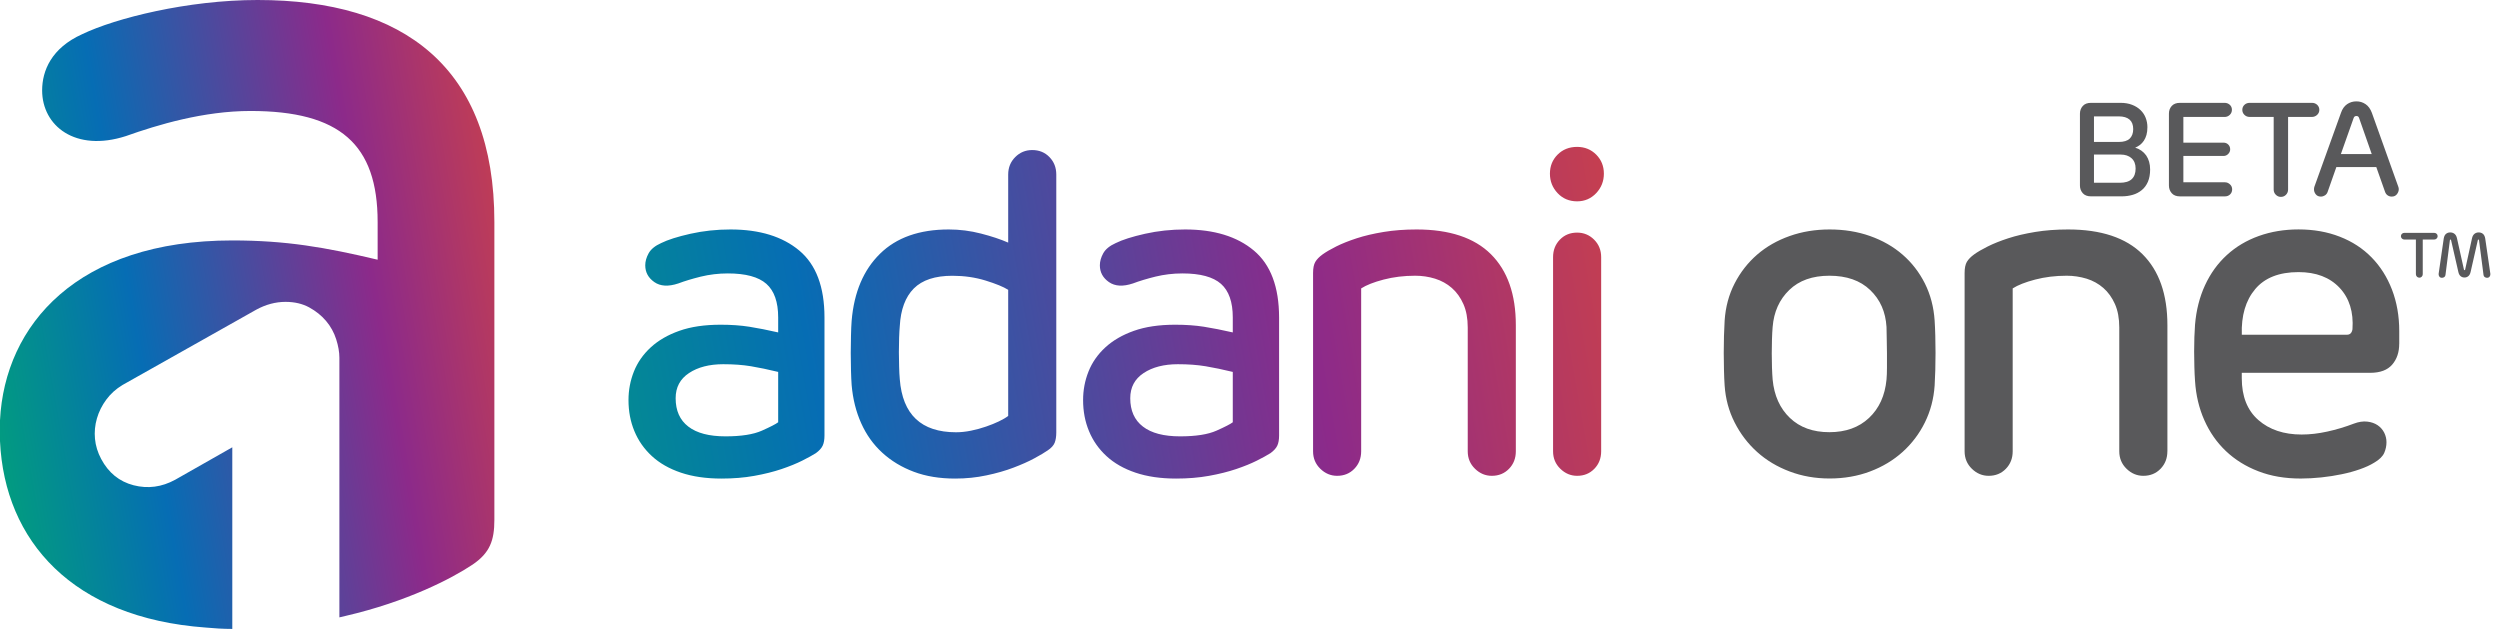 <svg width="159" height="40" viewBox="0 0 159 40" fill="none" xmlns="http://www.w3.org/2000/svg">
<path d="M16.381 0C11.933 0 7.35 1.156 5.229 2.173C3.267 3.056 2.68 4.502 2.68 5.749C2.68 8.006 4.789 9.689 8.001 8.657C10.038 7.932 12.956 7.058 15.93 7.058C21.612 7.058 24.018 9.174 24.018 14.121V16.517C20.662 15.722 18.187 15.292 14.77 15.292C4.922 15.292 0.304 20.66 0 26.728V28.059C0.294 34.417 4.63 39.295 13.069 39.911C13.624 39.965 14.193 39.998 14.774 40V28.448L11.142 30.512C10.288 30.979 9.407 31.096 8.498 30.863C7.59 30.628 6.902 30.071 6.434 29.19C6.214 28.777 6.083 28.351 6.041 27.911C5.999 27.47 6.041 27.037 6.165 26.609C6.288 26.181 6.489 25.782 6.764 25.411C7.038 25.04 7.382 24.731 7.796 24.483L16.301 19.694C16.905 19.365 17.526 19.199 18.16 19.199C18.739 19.199 19.239 19.318 19.667 19.551C20.093 19.786 20.452 20.073 20.741 20.417C21.031 20.761 21.244 21.147 21.38 21.573C21.516 21.998 21.585 22.392 21.585 22.751V39.265C21.719 39.235 21.852 39.203 21.983 39.171C25.894 38.263 28.722 36.8 30.059 35.907C31.158 35.159 31.442 34.375 31.442 33.061V14.119C31.447 4.289 25.693 0 16.381 0Z" fill="url(#paint0_linear_767_8502)"/>
<path d="M79.746 15.935C78.68 15.042 77.222 14.594 75.376 14.594C74.49 14.594 73.639 14.685 72.822 14.868C72.005 15.052 71.384 15.25 70.961 15.46C70.575 15.633 70.313 15.848 70.167 16.108C70.023 16.368 69.951 16.623 69.951 16.873C69.951 17.316 70.144 17.672 70.528 17.94C70.912 18.209 71.421 18.239 72.057 18.026C72.461 17.873 72.938 17.729 73.485 17.593C74.035 17.46 74.606 17.39 75.203 17.39C76.339 17.39 77.155 17.611 77.655 18.053C78.155 18.497 78.405 19.207 78.405 20.189V21.142C77.732 20.989 77.121 20.867 76.574 20.781C76.024 20.694 75.416 20.652 74.742 20.652C73.723 20.652 72.847 20.781 72.117 21.041C71.384 21.3 70.78 21.652 70.298 22.095C69.818 22.538 69.461 23.048 69.231 23.624C69.001 24.201 68.885 24.807 68.885 25.443C68.885 26.156 69.008 26.814 69.261 27.421C69.511 28.027 69.882 28.556 70.372 29.007C70.862 29.46 71.478 29.811 72.218 30.061C72.958 30.311 73.819 30.437 74.799 30.437C75.549 30.437 76.247 30.381 76.891 30.264C77.534 30.148 78.111 30.004 78.623 29.831C79.133 29.658 79.571 29.48 79.935 29.297C80.301 29.113 80.588 28.955 80.801 28.821C81.011 28.668 81.157 28.509 81.234 28.346C81.311 28.183 81.35 27.968 81.35 27.698V20.192C81.348 18.249 80.813 16.828 79.746 15.935ZM78.405 26.856C78.252 26.973 77.905 27.151 77.366 27.391C76.826 27.631 76.057 27.752 75.057 27.752C74.017 27.752 73.228 27.547 72.691 27.131C72.151 26.718 71.884 26.116 71.884 25.327C71.884 24.634 72.169 24.099 72.735 23.726C73.302 23.35 74.03 23.164 74.913 23.164C75.567 23.164 76.153 23.206 76.673 23.293C77.192 23.379 77.769 23.5 78.405 23.654V26.856ZM100.305 12.805C100.785 12.805 101.188 12.631 101.517 12.285C101.844 11.938 102.007 11.525 102.007 11.045C102.007 10.565 101.844 10.161 101.517 9.832C101.19 9.506 100.785 9.342 100.305 9.342C99.805 9.342 99.391 9.506 99.065 9.832C98.738 10.159 98.575 10.565 98.575 11.045C98.575 11.525 98.738 11.938 99.065 12.285C99.391 12.631 99.805 12.805 100.305 12.805ZM100.305 14.794C99.862 14.794 99.498 14.943 99.208 15.242C98.919 15.542 98.775 15.91 98.775 16.353V28.703C98.775 29.145 98.928 29.514 99.238 29.814C99.545 30.113 99.901 30.262 100.305 30.262C100.748 30.262 101.111 30.113 101.401 29.814C101.69 29.517 101.834 29.145 101.834 28.703V16.353C101.834 15.91 101.685 15.542 101.386 15.242C101.089 14.945 100.728 14.794 100.305 14.794ZM50.834 15.935C49.767 15.042 48.309 14.594 46.463 14.594C45.577 14.594 44.726 14.685 43.909 14.868C43.092 15.052 42.471 15.25 42.048 15.46C41.662 15.633 41.4 15.848 41.254 16.108C41.11 16.368 41.038 16.623 41.038 16.873C41.038 17.316 41.231 17.672 41.615 17.94C41.998 18.209 42.508 18.239 43.144 18.026C43.548 17.873 44.025 17.729 44.572 17.593C45.122 17.46 45.693 17.39 46.29 17.39C47.426 17.39 48.242 17.611 48.742 18.053C49.242 18.497 49.492 19.207 49.492 20.189V21.142C48.819 20.989 48.208 20.867 47.661 20.781C47.111 20.694 46.503 20.652 45.83 20.652C44.81 20.652 43.934 20.781 43.204 21.041C42.471 21.3 41.867 21.652 41.385 22.095C40.905 22.538 40.548 23.048 40.318 23.624C40.088 24.201 39.972 24.807 39.972 25.443C39.972 26.156 40.095 26.814 40.348 27.421C40.598 28.027 40.969 28.556 41.459 29.007C41.949 29.46 42.565 29.811 43.305 30.061C44.045 30.311 44.906 30.437 45.886 30.437C46.636 30.437 47.334 30.381 47.978 30.264C48.621 30.148 49.198 30.004 49.71 29.831C50.22 29.658 50.658 29.48 51.022 29.297C51.388 29.113 51.675 28.955 51.888 28.821C52.098 28.668 52.244 28.509 52.321 28.346C52.398 28.183 52.437 27.968 52.437 27.698V20.192C52.437 18.249 51.903 16.828 50.834 15.935ZM49.492 26.856C49.339 26.973 48.992 27.151 48.453 27.391C47.913 27.631 47.144 27.752 46.144 27.752C45.104 27.752 44.315 27.547 43.778 27.131C43.238 26.718 42.971 26.116 42.971 25.327C42.971 24.634 43.256 24.099 43.822 23.726C44.389 23.35 45.117 23.164 46 23.164C46.654 23.164 47.24 23.206 47.76 23.293C48.279 23.379 48.856 23.5 49.492 23.654V26.856ZM90.091 14.594C89.341 14.594 88.643 14.646 88 14.752C87.354 14.859 86.782 14.992 86.282 15.156C85.782 15.319 85.349 15.492 84.983 15.675C84.617 15.858 84.33 16.027 84.117 16.18C83.904 16.334 83.751 16.492 83.654 16.655C83.558 16.819 83.511 17.054 83.511 17.363V28.703C83.511 29.145 83.664 29.514 83.973 29.814C84.28 30.113 84.637 30.262 85.04 30.262C85.483 30.262 85.847 30.113 86.136 29.814C86.426 29.517 86.57 29.145 86.57 28.703V18.343C86.896 18.133 87.371 17.945 87.997 17.781C88.624 17.618 89.292 17.536 90.002 17.536C90.445 17.536 90.868 17.598 91.272 17.724C91.675 17.851 92.031 18.046 92.338 18.316C92.645 18.586 92.89 18.927 93.073 19.34C93.256 19.754 93.348 20.249 93.348 20.825V28.703C93.348 29.145 93.501 29.514 93.811 29.814C94.118 30.113 94.474 30.262 94.877 30.262C95.32 30.262 95.684 30.113 95.974 29.814C96.263 29.517 96.407 29.145 96.407 28.703V20.682C96.407 18.719 95.877 17.215 94.82 16.165C93.764 15.118 92.187 14.594 90.091 14.594ZM65.65 9.543C65.227 9.543 64.866 9.691 64.569 9.991C64.269 10.29 64.121 10.659 64.121 11.102V15.43C63.641 15.22 63.061 15.027 62.388 14.854C61.715 14.68 61.032 14.594 60.339 14.594C58.473 14.594 57.016 15.108 55.969 16.138C54.919 17.168 54.318 18.586 54.165 20.395C54.145 20.664 54.13 20.976 54.123 21.333C54.102 22.078 54.102 22.824 54.123 23.57C54.132 23.936 54.147 24.243 54.165 24.493C54.241 25.379 54.444 26.186 54.771 26.916C55.098 27.648 55.545 28.272 56.112 28.792C56.679 29.311 57.347 29.715 58.117 30.004C58.886 30.294 59.763 30.437 60.743 30.437C61.435 30.437 62.099 30.371 62.735 30.234C63.371 30.101 63.943 29.938 64.452 29.744C64.962 29.551 65.405 29.356 65.779 29.153C66.155 28.95 66.437 28.782 66.63 28.648C66.86 28.495 67.009 28.331 67.078 28.158C67.145 27.985 67.18 27.765 67.18 27.495V11.102C67.18 10.659 67.036 10.29 66.746 9.991C66.459 9.694 66.093 9.543 65.65 9.543ZM64.123 26.453C63.97 26.569 63.772 26.683 63.532 26.799C63.292 26.916 63.017 27.025 62.71 27.131C62.403 27.238 62.084 27.324 61.757 27.391C61.431 27.458 61.111 27.492 60.804 27.492C58.592 27.492 57.399 26.366 57.226 24.117C57.206 23.887 57.191 23.622 57.184 23.322C57.174 23.025 57.169 22.716 57.169 22.399C57.169 22.082 57.174 21.773 57.184 21.476C57.194 21.179 57.209 20.932 57.226 20.741C57.283 19.684 57.582 18.885 58.119 18.346C58.659 17.806 59.475 17.539 60.572 17.539C61.322 17.539 62.025 17.64 62.678 17.841C63.331 18.044 63.814 18.239 64.121 18.432V26.453H64.123Z" fill="url(#paint1_linear_767_8502)"/>
<path d="M116.364 14.594C117.289 14.594 118.148 14.732 118.937 15.012C119.727 15.292 120.417 15.685 121.004 16.195C121.593 16.705 122.063 17.316 122.422 18.026C122.778 18.739 122.986 19.526 123.043 20.392C123.063 20.682 123.075 21.003 123.085 21.36C123.105 22.086 123.105 22.812 123.085 23.538C123.075 23.904 123.06 24.231 123.043 24.518C122.986 25.364 122.778 26.149 122.422 26.869C122.073 27.579 121.592 28.216 121.004 28.745C120.415 29.274 119.727 29.688 118.937 29.985C118.148 30.282 117.289 30.432 116.364 30.432C115.458 30.432 114.609 30.284 113.82 29.985C113.03 29.688 112.34 29.274 111.753 28.745C111.164 28.215 110.689 27.591 110.323 26.869C109.956 26.149 109.744 25.364 109.687 24.518C109.667 24.228 109.652 23.901 109.645 23.538C109.625 22.812 109.625 22.086 109.645 21.36C109.654 21.003 109.669 20.682 109.687 20.392C109.744 19.526 109.956 18.739 110.323 18.026C110.689 17.314 111.167 16.705 111.753 16.195C112.342 15.685 113.03 15.292 113.82 15.012C114.609 14.732 115.455 14.594 116.364 14.594ZM116.349 17.536C115.272 17.536 114.421 17.838 113.795 18.445C113.169 19.051 112.817 19.835 112.74 20.796C112.721 21.026 112.706 21.286 112.698 21.575C112.679 22.175 112.679 22.776 112.698 23.377C112.708 23.676 112.723 23.931 112.74 24.142C112.837 25.161 113.203 25.973 113.837 26.579C114.47 27.186 115.309 27.487 116.346 27.487C117.386 27.487 118.227 27.186 118.871 26.579C119.514 25.973 119.885 25.161 119.982 24.142C120.002 23.931 120.011 23.676 120.011 23.377V22.469C120.011 22.162 120.006 21.862 119.997 21.575C119.987 21.286 119.982 21.026 119.982 20.796C119.925 19.833 119.578 19.051 118.942 18.445C118.311 17.838 117.445 17.536 116.349 17.536ZM137.845 28.703C137.845 29.145 137.701 29.514 137.412 29.814C137.122 30.113 136.758 30.262 136.315 30.262C135.912 30.262 135.556 30.113 135.249 29.814C134.942 29.517 134.786 29.145 134.786 28.703V20.825C134.786 20.249 134.694 19.754 134.511 19.34C134.328 18.927 134.083 18.586 133.776 18.316C133.469 18.046 133.113 17.851 132.71 17.724C132.298 17.599 131.87 17.535 131.44 17.536C130.727 17.536 130.059 17.618 129.435 17.781C128.809 17.945 128.334 18.133 128.007 18.343V28.703C128.007 29.145 127.864 29.514 127.574 29.814C127.285 30.113 126.921 30.262 126.478 30.262C126.075 30.262 125.718 30.113 125.411 29.814C125.105 29.517 124.949 29.145 124.949 28.703V17.363C124.949 17.056 124.996 16.819 125.092 16.655C125.189 16.492 125.342 16.334 125.555 16.18C125.765 16.027 126.055 15.858 126.421 15.675C126.787 15.492 127.218 15.319 127.72 15.156C128.22 14.992 128.792 14.859 129.438 14.752C130.081 14.646 130.779 14.594 131.529 14.594C133.625 14.594 135.204 15.118 136.261 16.165C137.318 17.215 137.847 18.719 137.847 20.682V28.703H137.845ZM152.59 21.865C152.59 22.404 152.441 22.845 152.142 23.191C151.842 23.538 151.377 23.711 150.743 23.711H142.577V24.057C142.577 25.211 142.928 26.097 143.631 26.713C144.334 27.329 145.252 27.636 146.385 27.636C146.905 27.636 147.447 27.574 148.016 27.448C148.583 27.324 149.147 27.156 149.704 26.943C150.011 26.827 150.295 26.785 150.555 26.814C150.815 26.844 151.035 26.921 151.218 27.044C151.396 27.165 151.54 27.328 151.637 27.52C151.733 27.713 151.78 27.913 151.78 28.126C151.78 28.356 151.733 28.584 151.637 28.804C151.54 29.024 151.33 29.232 151.001 29.425C150.751 29.579 150.446 29.72 150.092 29.843C149.736 29.97 149.353 30.074 148.939 30.16C148.526 30.247 148.093 30.314 147.64 30.363C147.187 30.41 146.749 30.435 146.328 30.435C145.329 30.435 144.428 30.282 143.631 29.972C142.831 29.665 142.146 29.237 141.567 28.688C140.988 28.138 140.532 27.485 140.196 26.725C139.859 25.965 139.661 25.134 139.604 24.228C139.585 23.958 139.57 23.661 139.562 23.335C139.552 23.008 139.547 22.686 139.547 22.367C139.547 22.048 139.552 21.741 139.562 21.444C139.572 21.147 139.587 20.882 139.604 20.65C139.681 19.727 139.894 18.89 140.24 18.14C140.587 17.39 141.047 16.752 141.626 16.222C142.203 15.693 142.881 15.289 143.66 15.009C144.44 14.73 145.281 14.591 146.185 14.591C147.147 14.591 148.021 14.745 148.811 15.054C149.6 15.361 150.273 15.799 150.83 16.368C151.387 16.935 151.82 17.618 152.129 18.417C152.436 19.217 152.592 20.095 152.592 21.058V21.865H152.59ZM149.271 21.288C149.464 21.288 149.578 21.172 149.617 20.942C149.694 19.845 149.419 18.964 148.796 18.301C148.17 17.638 147.301 17.306 146.185 17.306C144.952 17.306 144.034 17.668 143.43 18.388C142.824 19.108 142.539 20.075 142.579 21.288H149.271ZM136.748 10.78C136.748 11.08 136.701 11.337 136.61 11.555C136.516 11.773 136.387 11.951 136.221 12.087C136.052 12.227 135.854 12.331 135.642 12.391C135.422 12.456 135.184 12.488 134.932 12.488H132.987C132.757 12.488 132.581 12.421 132.462 12.285C132.343 12.149 132.284 11.985 132.284 11.795V7.234C132.284 7.043 132.343 6.877 132.462 6.744C132.581 6.608 132.754 6.541 132.987 6.541H134.87C135.145 6.541 135.39 6.583 135.605 6.667C135.82 6.751 135.999 6.865 136.142 7.006C136.286 7.147 136.395 7.31 136.466 7.496C136.538 7.682 136.575 7.88 136.575 8.088C136.575 8.273 136.555 8.437 136.516 8.578C136.476 8.719 136.422 8.842 136.35 8.949C136.278 9.055 136.197 9.144 136.105 9.216C136.011 9.285 135.912 9.345 135.806 9.389V9.397C136.093 9.481 136.323 9.644 136.496 9.884C136.662 10.127 136.748 10.424 136.748 10.78ZM134.756 9.028C135.073 9.028 135.306 8.956 135.452 8.813C135.598 8.669 135.672 8.469 135.672 8.211C135.672 7.942 135.595 7.741 135.439 7.605C135.283 7.471 135.056 7.402 134.756 7.402H133.177V9.026H134.756V9.028ZM133.177 11.624H134.816C135.162 11.624 135.414 11.547 135.58 11.391C135.744 11.236 135.825 11.013 135.825 10.718C135.825 10.436 135.739 10.218 135.565 10.062C135.392 9.907 135.162 9.83 134.875 9.83H133.177V11.624ZM141.485 6.541C141.614 6.541 141.725 6.583 141.814 6.665C141.903 6.746 141.95 6.853 141.95 6.981C141.95 7.11 141.903 7.219 141.812 7.308C141.718 7.395 141.611 7.439 141.485 7.439H138.862V9.073H141.416C141.535 9.073 141.634 9.112 141.715 9.191C141.797 9.271 141.839 9.372 141.839 9.496C141.839 9.61 141.797 9.706 141.713 9.793C141.629 9.877 141.53 9.919 141.416 9.919H138.862V11.594H141.51C141.629 11.594 141.733 11.639 141.827 11.726C141.921 11.812 141.965 11.918 141.965 12.042C141.965 12.173 141.921 12.28 141.834 12.364C141.747 12.448 141.639 12.49 141.507 12.49H138.647C138.416 12.49 138.241 12.423 138.122 12.287C138.003 12.151 137.944 11.988 137.944 11.797V7.226C137.944 7.033 138.003 6.872 138.122 6.739C138.241 6.608 138.414 6.541 138.647 6.541H141.485ZM144.608 7.437H143.076C142.945 7.437 142.836 7.392 142.747 7.306C142.658 7.219 142.611 7.112 142.611 6.989C142.611 6.86 142.656 6.751 142.747 6.667C142.836 6.583 142.948 6.541 143.076 6.541H147.044C147.172 6.541 147.284 6.583 147.373 6.667C147.462 6.751 147.509 6.86 147.509 6.989C147.509 7.112 147.462 7.219 147.37 7.306C147.276 7.392 147.167 7.437 147.044 7.437H145.522V12.057C145.522 12.186 145.477 12.297 145.39 12.386C145.304 12.475 145.195 12.522 145.064 12.522C144.94 12.522 144.834 12.478 144.742 12.386C144.65 12.295 144.606 12.186 144.606 12.057V7.437H144.608ZM152.562 12.03C152.562 12.144 152.523 12.25 152.444 12.352C152.364 12.453 152.255 12.503 152.114 12.503C152.018 12.503 151.934 12.478 151.857 12.426C151.78 12.374 151.726 12.302 151.691 12.206L151.132 10.624H148.593L148.033 12.216C147.999 12.305 147.944 12.376 147.865 12.426C147.786 12.475 147.702 12.503 147.61 12.503C147.469 12.503 147.36 12.456 147.284 12.359C147.207 12.262 147.17 12.159 147.17 12.047C147.17 11.985 147.177 11.928 147.194 11.879L148.887 7.174C148.971 6.927 149.103 6.744 149.276 6.625C149.451 6.506 149.647 6.447 149.867 6.447C150.083 6.447 150.276 6.506 150.451 6.625C150.627 6.744 150.758 6.927 150.85 7.174L152.533 11.879C152.552 11.928 152.562 11.98 152.562 12.03ZM148.88 9.798H150.842L150.038 7.504C150.011 7.419 149.954 7.377 149.87 7.377C149.781 7.377 149.719 7.419 149.692 7.504L148.88 9.798Z" fill="#59595B"/>
<path d="M153.651 15.235H152.921C152.892 15.236 152.863 15.23 152.836 15.22C152.808 15.209 152.784 15.193 152.763 15.173C152.742 15.154 152.726 15.13 152.715 15.104C152.704 15.078 152.698 15.05 152.698 15.022C152.698 14.96 152.721 14.908 152.763 14.869C152.805 14.829 152.859 14.809 152.921 14.809H154.812C154.874 14.809 154.926 14.829 154.97 14.869C155.012 14.908 155.034 14.96 155.034 15.022C155.034 15.081 155.012 15.131 154.968 15.173C154.923 15.215 154.871 15.235 154.812 15.235H154.087V17.437C154.087 17.499 154.067 17.551 154.025 17.596C154.004 17.617 153.98 17.633 153.953 17.644C153.927 17.655 153.898 17.661 153.869 17.66C153.809 17.66 153.757 17.638 153.715 17.596C153.695 17.575 153.678 17.55 153.667 17.523C153.656 17.496 153.651 17.467 153.651 17.437V15.235ZM158.388 17.437C158.388 17.499 158.37 17.554 158.336 17.598C158.301 17.643 158.247 17.668 158.17 17.668C158.116 17.668 158.069 17.65 158.024 17.618C158.003 17.603 157.986 17.584 157.974 17.562C157.962 17.539 157.954 17.515 157.952 17.489L157.665 15.272C157.66 15.247 157.648 15.235 157.628 15.235C157.608 15.235 157.598 15.245 157.591 15.267L157.131 17.296C157.103 17.418 157.056 17.507 156.985 17.564C156.915 17.621 156.834 17.65 156.74 17.65C156.646 17.65 156.564 17.621 156.495 17.564C156.425 17.507 156.378 17.418 156.351 17.296L155.888 15.272C155.883 15.247 155.871 15.235 155.851 15.235C155.831 15.235 155.821 15.247 155.814 15.272L155.532 17.489C155.527 17.544 155.502 17.586 155.46 17.618C155.418 17.65 155.369 17.668 155.314 17.668C155.24 17.668 155.183 17.645 155.148 17.598C155.114 17.554 155.096 17.499 155.096 17.437C155.096 17.415 155.099 17.4 155.101 17.388L155.421 15.173C155.443 15.037 155.49 14.935 155.567 14.873C155.641 14.812 155.73 14.782 155.834 14.782C155.938 14.782 156.029 14.812 156.106 14.871C156.183 14.931 156.235 15.024 156.264 15.153L156.707 17.145C156.71 17.153 156.715 17.163 156.72 17.17C156.725 17.178 156.735 17.183 156.747 17.183C156.759 17.183 156.769 17.178 156.774 17.17C156.779 17.163 156.782 17.153 156.784 17.145L157.22 15.153C157.249 15.024 157.301 14.931 157.378 14.871C157.452 14.812 157.541 14.782 157.645 14.782C157.749 14.782 157.841 14.812 157.915 14.873C157.989 14.935 158.039 15.034 158.061 15.173L158.383 17.388C158.385 17.398 158.388 17.415 158.388 17.437Z" fill="#59595B"/>
<defs>
<linearGradient id="paint0_linear_767_8502" x1="-5.044" y1="23.643" x2="40.582" y2="15.598" gradientUnits="userSpaceOnUse">
<stop stop-color="#00AE6B"/>
<stop offset="0.301" stop-color="#066DB4"/>
<stop offset="0.632" stop-color="#8C2A8A"/>
<stop offset="1" stop-color="#EF4E25"/>
</linearGradient>
<linearGradient id="paint1_linear_767_8502" x1="23.759" y1="30.345" x2="117.635" y2="13.792" gradientUnits="userSpaceOnUse">
<stop stop-color="#00AE6B"/>
<stop offset="0.301" stop-color="#066DB4"/>
<stop offset="0.632" stop-color="#8C2A8A"/>
<stop offset="1" stop-color="#EF4E25"/>
</linearGradient>
</defs>
</svg>
